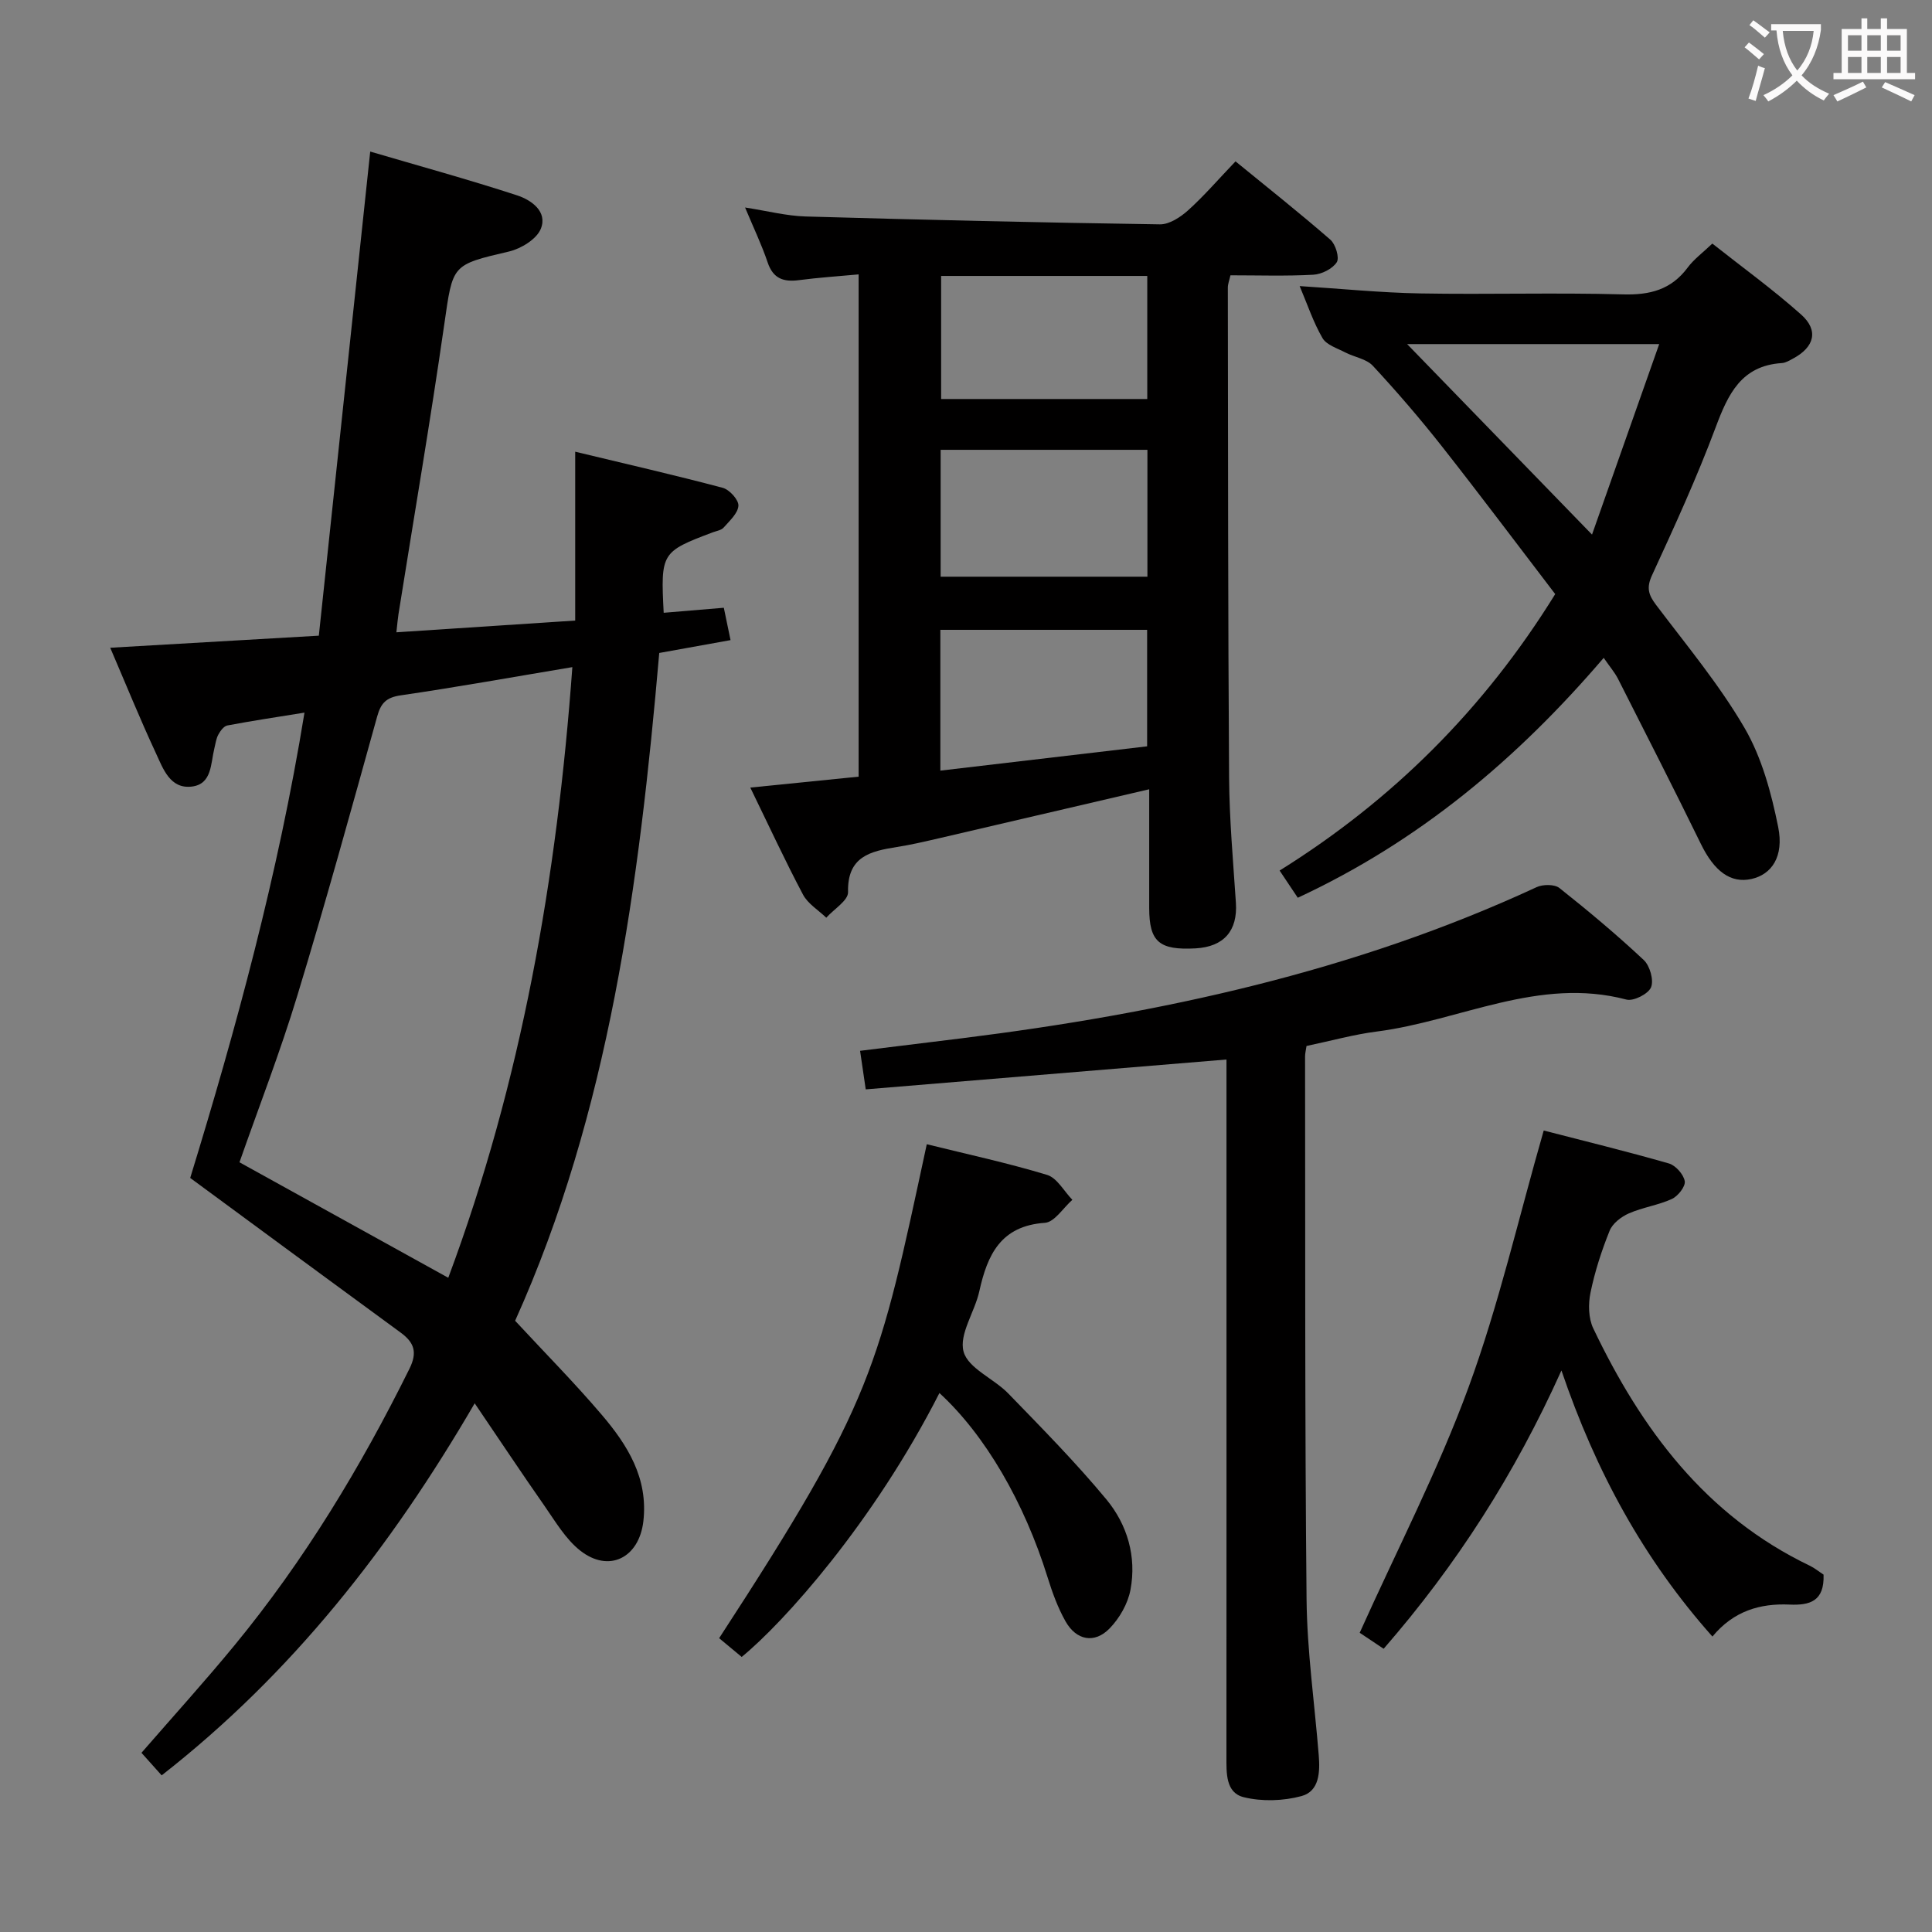 <svg enable-background="new 0 0 400 400" viewBox="0 0 400 400" xmlns="http://www.w3.org/2000/svg"><rect x="0" y="0" width="400" height="400" fill="#808080" stroke="none"/><g fill="#010000"><path d="m137.41 126.87c4.24-.36 8.15-.68 12.45-1.04.48 2.33.91 4.37 1.39 6.7-5.13.92-9.95 1.79-14.76 2.66-4.16 48.03-10.43 95.18-29.84 138.26 6.25 6.74 12.33 12.88 17.92 19.45 5.35 6.27 9.66 13.13 8.63 22.07-.88 7.56-7.12 10.76-13.09 6.05-3.01-2.38-5.11-5.99-7.37-9.23-4.72-6.75-9.27-13.61-14.46-21.25-17.49 30.03-37.92 56.01-64.81 77.03-1.45-1.62-2.74-3.07-4.18-4.67 6.54-7.53 13.1-14.76 19.29-22.29 14.44-17.56 26.11-36.87 36.19-57.22 1.7-3.44.98-5.44-1.83-7.5-14.36-10.5-28.68-21.06-43.56-32.01 9.44-30.76 18.18-62.69 23.66-96.34-5.68.92-10.84 1.69-15.97 2.66-.73.14-1.46 1.13-1.87 1.9-.46.85-.58 1.89-.82 2.85-.78 3.13-.47 7.39-4.66 7.9-4.53.55-5.96-3.73-7.45-6.93-3.28-7.04-6.2-14.25-9.45-21.81 14.47-.84 28.35-1.64 43.19-2.5 3.53-33.22 7.04-66.34 10.64-100.23 10.13 2.98 20.34 5.78 30.39 9.06 2.91.95 6.38 3.32 4.93 6.93-.86 2.14-4.08 4.11-6.58 4.7-11.94 2.79-11.62 2.67-13.41 15.1-2.88 20.03-6.3 39.99-9.48 59.98-.15.97-.23 1.96-.43 3.76 12.3-.81 24.3-1.59 37.02-2.43 0-11.44 0-22.66 0-34.96 10.81 2.6 20.72 4.87 30.55 7.48 1.39.37 3.31 2.49 3.24 3.7-.09 1.57-1.83 3.13-3.05 4.52-.49.56-1.47.7-2.25.99-10.67 4.02-10.81 4.24-10.17 16.66zm-44.6 137.68c15.17-40.66 22.52-82.86 25.69-126.43-12.34 2.06-23.9 4.15-35.52 5.84-3.01.44-4.12 1.58-4.9 4.41-5.37 19.31-10.7 38.64-16.54 57.82-3.55 11.68-7.98 23.09-11.96 34.45 14.45 8 28.52 15.78 43.23 23.91z"/><path d="m155.34 163.06c7.83-.79 15.04-1.52 22.43-2.26 0-34.64 0-68.91 0-103.99-4.24.39-8.31.66-12.35 1.19-3.21.42-5.36-.31-6.49-3.68-1.21-3.6-2.87-7.05-4.67-11.36 4.6.71 8.55 1.74 12.52 1.86 24.45.7 48.91 1.27 73.36 1.63 1.96.03 4.27-1.49 5.86-2.92 3.32-3 6.26-6.42 9.8-10.12 6.68 5.46 13.29 10.69 19.64 16.22 1.08.94 1.92 3.74 1.32 4.67-.89 1.37-3.14 2.49-4.87 2.58-5.64.31-11.3.12-17.14.12-.22 1.01-.54 1.78-.54 2.55.05 33.83.03 67.66.26 101.48.06 8.63.84 17.26 1.41 25.88.38 5.78-2.47 9.11-8.35 9.44-7.54.41-9.59-1.36-9.6-8.34-.01-8.15 0-16.29 0-24.6-14.76 3.44-29.1 6.8-43.45 10.13-2.91.67-5.82 1.36-8.77 1.82-5.48.87-10.31 1.94-10.13 9.35.04 1.73-2.93 3.52-4.51 5.29-1.64-1.58-3.81-2.88-4.82-4.79-3.72-7.02-7.06-14.25-10.91-22.15zm39.35-3.51c14.57-1.71 28.79-3.38 42.81-5.03 0-8.52 0-16.39 0-24.12-14.49 0-28.54 0-42.81 0zm.06-66.42v26.27h42.81c0-9 0-17.58 0-26.27-14.36 0-28.33 0-42.81 0zm.1-36v25.48h42.68c0-8.69 0-17.05 0-25.48-14.36 0-28.32 0-42.68 0z"/><path d="m270.5 216.56c-.13.89-.3 1.53-.3 2.17.06 37.47-.06 74.94.31 112.41.11 10.76 1.66 21.51 2.52 32.26.28 3.46.15 7.45-3.57 8.46-3.77 1.02-8.19 1.16-11.96.23-3.78-.93-3.58-5.06-3.58-8.47.02-36.64.01-73.28.01-109.92 0-11.3 0-22.61 0-34.34-25.07 2.07-49.77 4.12-74.69 6.18-.44-3.03-.77-5.26-1.17-7.98 7.2-.89 14.2-1.74 21.2-2.61 41.01-5.12 81.09-13.77 118.86-31.27 1.31-.61 3.72-.63 4.74.18 5.99 4.75 11.87 9.67 17.45 14.9 1.27 1.19 2.12 4.18 1.51 5.65-.57 1.38-3.63 2.93-5.1 2.54-18.15-4.79-34.44 4.39-51.62 6.61-4.76.6-9.43 1.91-14.61 3z"/><path d="m332.03 136.2c-17.99 21.02-38.24 38-63.34 49.67-1.07-1.6-2.22-3.32-3.76-5.63 23.41-14.6 42.34-33.45 57.06-57.24-7.72-10.1-15.48-20.44-23.47-30.6-4.53-5.75-9.32-11.31-14.29-16.67-1.34-1.44-3.82-1.78-5.7-2.76-1.67-.87-3.89-1.55-4.72-2.97-1.9-3.27-3.11-6.94-4.73-10.77 8.54.54 16.73 1.37 24.94 1.52 13.99.25 27.99-.19 41.97.2 5.61.16 10.01-.96 13.43-5.56 1.26-1.7 3.05-3.01 5.1-4.96 6.04 4.78 12.47 9.43 18.37 14.68 3.71 3.29 2.77 6.77-1.68 9.14-.73.39-1.51.87-2.3.92-8.4.54-11.12 6.42-13.7 13.3-3.89 10.41-8.53 20.54-13.18 30.64-1.2 2.6-.72 4.06.85 6.14 6.31 8.36 13.08 16.48 18.32 25.48 3.56 6.12 5.53 13.43 6.95 20.47 1.25 6.18-1.38 9.85-5.51 10.78-4.34.97-7.73-1.6-10.49-7.25-5.61-11.48-11.42-22.85-17.19-34.25-.68-1.3-1.66-2.43-2.93-4.28zm-2.42-25.52c4.84-13.72 9.37-26.56 13.91-39.44-17.81 0-34.54 0-52.19 0 13 13.4 25.13 25.89 38.28 39.44z"/><path d="m377.55 326.01c.19 5.51-2.83 6.39-7.05 6.2-6.07-.27-11.56 1.3-15.96 6.62-14.2-15.96-24.11-34.08-31.26-55.09-9.67 21.49-21.72 40.27-36.81 57.62-2.01-1.34-3.88-2.59-4.96-3.31 7.73-17.2 16.23-33.61 22.54-50.83 6.26-17.06 10.32-34.93 15.56-53.16 8.11 2.1 17.06 4.28 25.91 6.82 1.4.4 3.05 2.27 3.29 3.67.18 1.09-1.4 3.1-2.66 3.68-2.83 1.3-6.05 1.73-8.91 2.99-1.58.69-3.37 2.07-3.98 3.58-1.67 4.14-3.06 8.44-3.96 12.81-.49 2.35-.44 5.3.56 7.4 9.96 20.87 23.25 38.79 44.81 49.14 1.02.49 1.94 1.25 2.88 1.86z"/><path d="m194.5 288.41c-13.66 26.84-32.26 47.55-40.94 54.64-1.53-1.27-3.12-2.59-4.67-3.88 32.11-49.29 33-55.91 42.99-102.27 8.33 2.06 16.72 3.87 24.91 6.35 2.07.63 3.5 3.38 5.23 5.16-1.89 1.66-3.69 4.62-5.68 4.76-9.14.63-11.91 6.59-13.58 14.16-.94 4.29-4.25 8.92-3.26 12.52.95 3.46 6.27 5.57 9.27 8.67 6.93 7.15 13.94 14.25 20.29 21.91 4.34 5.24 6.29 11.86 4.99 18.73-.54 2.87-2.27 5.89-4.33 8-3.11 3.19-6.88 2.47-9.11-1.47-1.62-2.86-2.76-6.04-3.74-9.19-4.82-15.46-12.88-29.37-22.37-38.09z"/></g><path d="m362.1 8.8c1.1.8 2.1 1.6 3.1 2.4l-1 1.1c-1.3-1.1-2.3-2-3-2.5zm1.9 4.8c.5.2.9.4 1.4.5-.6 2.3-1.3 4.5-1.9 6.8l-1.5-.5c.8-2.1 1.4-4.3 2-6.8zm-1-9.4c1.3.9 2.4 1.8 3.4 2.5l-1 1.1c-1.4-1.2-2.4-2.1-3.2-2.6zm3.7 2.2v-1.4h10.3v1.2c-.5 3.6-1.8 6.8-4 9.4 1.5 1.6 3.4 2.8 5.7 3.8-.3.4-.7.8-1.1 1.4-2.3-1.1-4.1-2.5-5.6-4.1-1.6 1.6-3.6 3.1-5.9 4.3-.3-.5-.7-.9-1-1.3 2.4-1.1 4.4-2.5 6-4.1-1.9-2.5-3-5.6-3.3-9.3h-1.1zm8.8 0h-6.4c.3 3.3 1.3 6 3 8.2 2-2.3 3.1-5.1 3.4-8.2z" fill="#fbfafa"/><path d="m385.3 3.8h1.3v2.2h2.8v-2.2h1.3v2.2h4.1v9.1h1.7v1.3h-16.9v-1.3h1.7v-9.1h4.1v-2.2zm.4 13.1.7 1.2c-1.8.9-3.8 1.9-6 2.9-.2-.4-.5-.8-.8-1.3 2.3-1 4.3-1.9 6.1-2.8zm-3.1-6.4h2.8v-3.2h-2.8zm0 4.6h2.8v-3.3h-2.8zm4-4.6h2.8v-3.2h-2.8zm0 4.6h2.8v-3.3h-2.8zm3.7 1.9c2.1.9 4.1 1.8 6.1 2.7l-.7 1.3c-2.2-1.1-4.2-2-6.1-2.9zm3.2-9.7h-2.8v3.2h2.8zm-2.8 7.8h2.8v-3.3h-2.8z" fill="#fbfafa"/></svg>